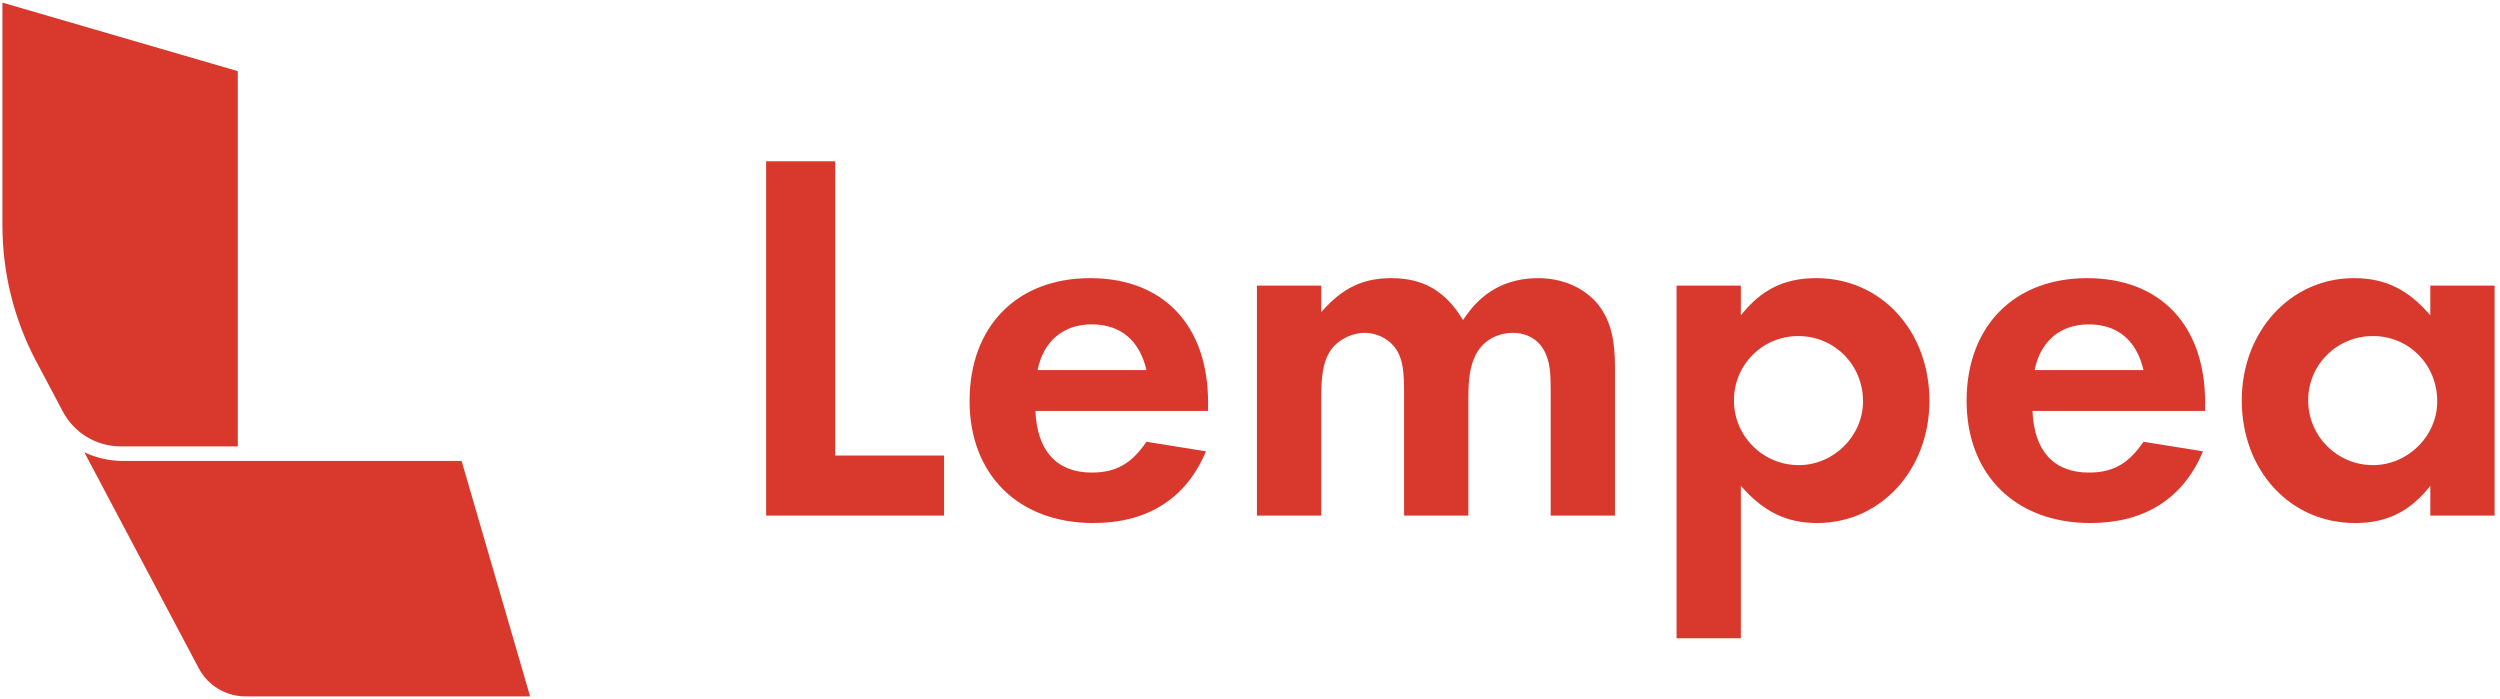 <?xml version="1.0" encoding="UTF-8"?>
<svg width="186px" height="52px" viewBox="0 0 186 52" version="1.1" xmlns="http://www.w3.org/2000/svg" xmlns:xlink="http://www.w3.org/1999/xlink">
    <!-- Generator: Sketch 51.2 (57519) - http://www.bohemiancoding.com/sketch -->
    <title>logo-solid-red</title>
    <desc>Created with Sketch.</desc>
    <defs></defs>
    <g id="Page-1" stroke="none" stroke-width="1" fill="none" fill-rule="evenodd">
        <g id="lockups" transform="translate(-209, -179)" fill="#D9392D">
            <g id="logo-solid-red" transform="translate(209, 179)">
                <path d="M62.138,12 L62.138,33.894 L70.239,33.894 L70.239,38.36 L57,38.36 L57,12 L62.138,12 Z M89.881,30.574 L77.037,30.574 C77.155,33.538 78.617,35.159 81.226,35.159 C83.044,35.159 84.19,34.487 85.296,32.867 L89.723,33.578 C88.26,37.095 85.375,38.913 81.344,38.913 C75.772,38.913 72.136,35.317 72.136,29.824 C72.136,24.291 75.653,20.694 81.107,20.694 C86.561,20.694 89.881,24.212 89.881,29.942 L89.881,30.574 Z M77.195,27.531 L85.296,27.531 C84.783,25.318 83.36,24.133 81.226,24.133 C79.092,24.133 77.629,25.397 77.195,27.531 Z M93.516,21.248 L98.298,21.248 L98.298,23.224 C99.879,21.406 101.42,20.694 103.515,20.694 C105.886,20.694 107.546,21.643 108.85,23.816 C110.194,21.722 112.051,20.694 114.462,20.694 C116.517,20.694 118.335,21.643 119.244,23.145 C119.876,24.172 120.153,25.397 120.153,27.294 L120.153,38.36 L115.371,38.36 L115.371,28.994 C115.371,27.61 115.292,26.978 114.976,26.267 C114.541,25.318 113.672,24.765 112.565,24.765 C111.34,24.765 110.273,25.397 109.759,26.464 C109.404,27.215 109.245,28.085 109.245,29.586 L109.245,38.36 L104.464,38.36 L104.464,29.27 C104.464,27.808 104.384,27.057 104.108,26.425 C103.713,25.437 102.646,24.765 101.539,24.765 C100.472,24.765 99.326,25.397 98.852,26.306 C98.456,27.018 98.298,27.927 98.298,29.586 L98.298,38.36 L93.516,38.36 L93.516,21.248 Z M129.519,47.489 L124.737,47.489 L124.737,21.248 L129.519,21.248 L129.519,23.461 C131.06,21.524 132.76,20.694 135.131,20.694 C139.952,20.694 143.549,24.607 143.549,29.824 C143.549,34.961 139.913,38.913 135.21,38.913 C132.918,38.913 131.219,38.083 129.519,36.147 L129.519,47.489 Z M133.787,25.002 C131.14,25.002 129.005,27.136 129.005,29.784 C129.005,32.471 131.179,34.605 133.827,34.605 C136.435,34.605 138.609,32.432 138.609,29.863 C138.609,27.136 136.475,25.002 133.787,25.002 Z M164.06,30.574 L151.216,30.574 C151.334,33.538 152.796,35.159 155.405,35.159 C157.223,35.159 158.369,34.487 159.475,32.867 L163.902,33.578 C162.439,37.095 159.554,38.913 155.523,38.913 C149.951,38.913 146.315,35.317 146.315,29.824 C146.315,24.291 149.832,20.694 155.286,20.694 C160.74,20.694 164.06,24.212 164.06,29.942 L164.06,30.574 Z M151.374,27.531 L159.475,27.531 C158.962,25.318 157.539,24.133 155.405,24.133 C153.271,24.133 151.808,25.397 151.374,27.531 Z M180.816,21.248 L185.598,21.248 L185.598,38.36 L180.816,38.36 L180.816,36.147 C179.275,38.083 177.576,38.913 175.204,38.913 C170.383,38.913 166.787,35.001 166.787,29.784 C166.787,24.646 170.422,20.694 175.125,20.694 C177.457,20.694 179.156,21.524 180.816,23.461 L180.816,21.248 Z M176.548,25.002 C173.861,25.002 171.727,27.136 171.727,29.784 C171.727,32.471 173.9,34.605 176.548,34.605 C179.156,34.605 181.33,32.432 181.33,29.863 C181.33,27.136 179.235,25.002 176.548,25.002 Z" id="Lempea-Copy"></path>
                <g id="logo-symbol-gradient-copy-4" fill-rule="nonzero">
                    <path d="M8.933,34.292 L34.342,34.292 L39.44,51.811 L18.234,51.811 C16.799,51.8 15.484,51.009 14.801,49.747 L6.274,33.651 C7.108,34.042 8.013,34.26 8.933,34.292 Z" id="Shape"></path>
                    <path d="M0.18,16.804 L0.18,0.195 L17.692,5.293 L17.692,33.212 L8.939,33.212 C7.16,33.196 5.53,32.211 4.689,30.643 L2.671,26.842 C1.041,23.747 0.186,20.302 0.18,16.804 Z" id="Shape"></path>
                </g>
            </g>
        </g>
    </g>
</svg>